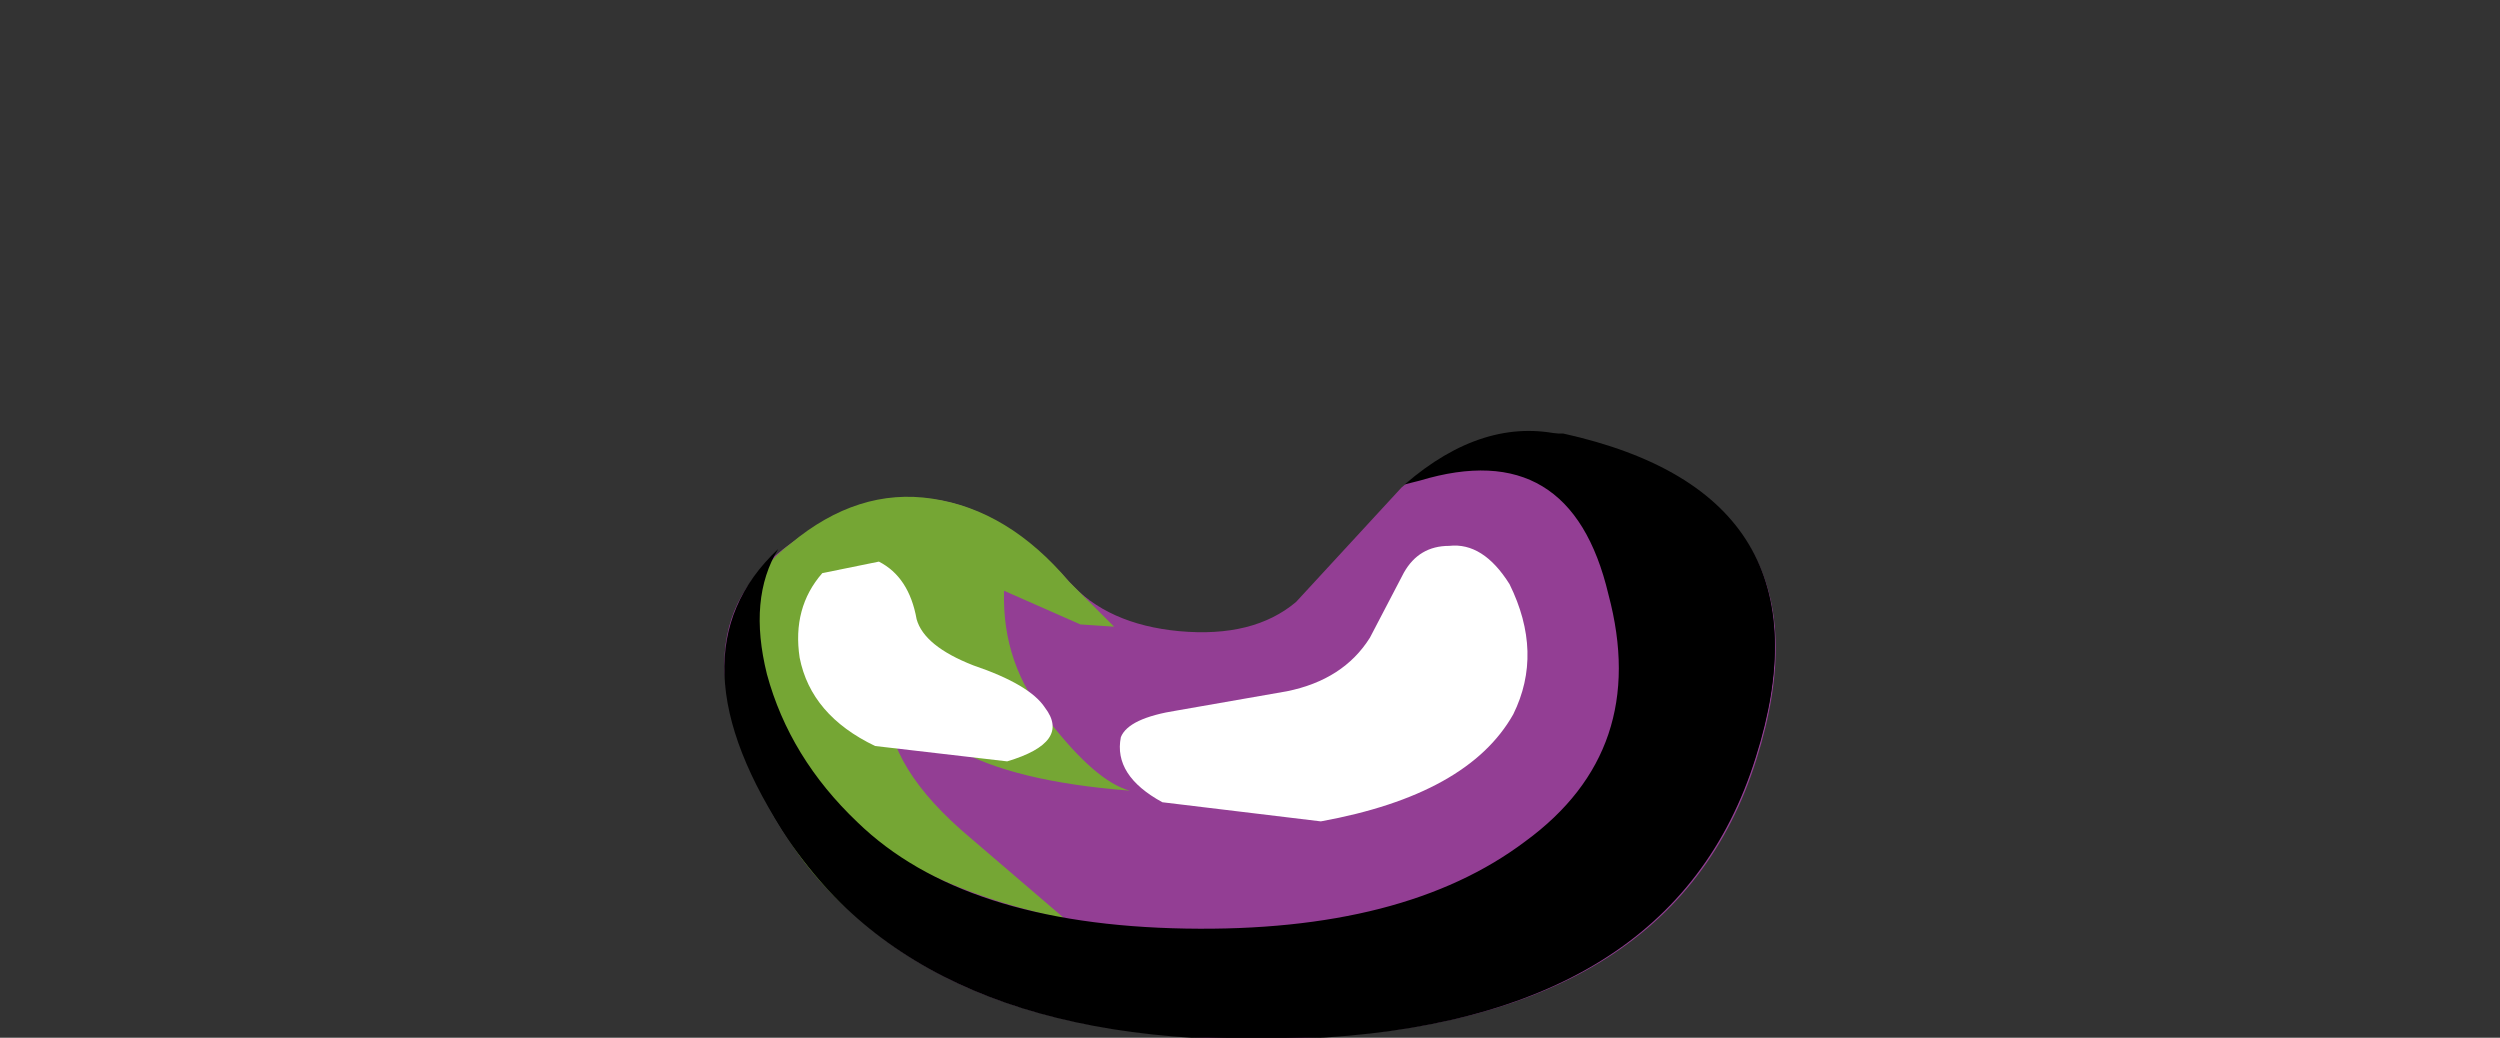 <?xml version="1.0" encoding="UTF-8" standalone="no"?>
<svg xmlns:xlink="http://www.w3.org/1999/xlink" height="23.1px" width="55.65px" xmlns="http://www.w3.org/2000/svg">
  <rect width="100%" height="100%" fill="#333333" stroke="none"/>
  <g transform="matrix(1.0, 0.0, 0.0, 1.0, 0.0, 0.0)">
    <use height="13.45" transform="matrix(1.0, 0.0, 0.0, 1.0, 16.1, 9.65)" width="23.45" xlink:href="#shape0"/>
    <use height="8.05" transform="matrix(1.68, 0.0, 0.0, 1.68, 16.148, 9.6)" width="13.9" xlink:href="#sprite0"/>
    <use height="8.0" transform="matrix(1.68, 0.0, 0.0, 1.68, 16.4, 9.65)" width="13.75" xlink:href="#sprite1"/>
    <use height="2.75" transform="matrix(1.68, 0.0, 0.0, 1.68, 17.8, 12.416)" width="3.35" xlink:href="#sprite2"/>
    <use height="3.7" transform="matrix(1.68, 0.0, 0.0, 1.68, 24.95, 12.15)" width="5.4" xlink:href="#sprite3"/>
    <use height="3.55" transform="matrix(1.0, 0.0, 0.0, 1.0, 18.95, 13.0)" width="13.65" xlink:href="#shape5"/>
  </g>
  <defs>
    <g id="shape0" transform="matrix(1.0, 0.0, 0.0, 1.0, -16.1, -9.65)">
      <path d="M17.5 18.5 Q14.7 14.15 17.6 12.1 20.85 9.7 23.8 12.95 24.65 13.9 26.25 14.05 27.9 14.2 28.85 13.4 L31.2 10.85 Q32.95 9.35 34.8 9.7 40.95 11.05 39.1 16.9 37.25 22.8 29.0 23.1 20.5 23.45 17.5 18.5" fill="#933e94" fill-rule="evenodd" stroke="none"/>
      <path d="M20.75 11.1 Q22.45 11.35 23.8 12.95 L24.8 13.95 24.05 13.9 22.35 13.15 Q22.3 14.8 23.35 16.05 24.4 17.4 25.15 17.6 22.55 17.4 21.25 16.65 L19.75 15.65 Q19.75 17.1 21.6 18.65 L23.7 20.45 Q21.6 20.0 20.2 19.2 18.75 18.35 18.35 17.6 18.65 19.6 21.1 21.7 17.5 19.95 16.65 16.55 15.8 13.45 17.6 12.1 19.1 10.85 20.75 11.1" fill="#75a634" fill-rule="evenodd" stroke="none"/>
    </g>
    <g id="sprite0" transform="matrix(1.0, 0.0, 0.0, 1.0, 0.15, 0.0)">
      <use height="8.0" transform="matrix(1.0, 0.0, 0.0, 1.006, -0.15, 0.0)" width="13.9" xlink:href="#shape1"/>
    </g>
    <g id="shape1" transform="matrix(1.0, 0.0, 0.0, 1.0, 0.15, 0.0)">
      <path d="M10.95 0.05 Q14.6 0.85 13.5 4.3 12.4 7.8 7.5 8.0 2.6 8.2 0.7 5.4 -0.95 2.95 0.55 1.55 0.15 2.2 0.4 3.2 0.7 4.3 1.6 5.15 3.0 6.5 5.95 6.55 8.85 6.6 10.45 5.4 12.1 4.2 11.55 2.15 11.05 0.05 9.05 0.65 L8.85 0.7 Q9.9 -0.2 10.95 0.05" fill="#000000" fill-rule="evenodd" stroke="none"/>
    </g>
    <g id="sprite1" transform="matrix(1.0, 0.0, 0.0, 1.0, 0.0, 0.0)">
      <use height="7.95" transform="matrix(1.0, 0.0, 0.0, 1.006, 0.0, 3.0E-4)" width="13.75" xlink:href="#shape2"/>
    </g>
    <g id="shape2" transform="matrix(1.0, 0.0, 0.0, 1.0, 0.0, -0.05)">
      <path d="M10.95 0.05 Q14.6 0.85 13.5 4.3 12.4 7.8 7.5 8.0 4.0 8.15 1.95 6.65 0.25 5.45 0.0 3.6 0.4 4.7 1.75 5.8 3.4 7.15 5.3 7.35 8.4 7.65 10.5 6.7 12.45 5.85 12.9 4.15 13.85 0.95 10.7 0.05 L10.95 0.05" fill="#000000" fill-rule="evenodd" stroke="none"/>
    </g>
    <g id="sprite2" transform="matrix(1.0, 0.0, 0.0, 1.0, 0.0, 0.05)">
      <use height="2.7" transform="matrix(1.0, 0.0, 0.0, 1.018, 0.0, -0.05)" width="3.35" xlink:href="#shape3"/>
    </g>
    <g id="shape3" transform="matrix(1.0, 0.0, 0.0, 1.0, 0.0, 0.0)">
      <path d="M1.55 0.8 Q1.65 1.15 2.3 1.4 3.05 1.65 3.25 1.95 3.6 2.4 2.75 2.65 L1.0 2.45 Q0.15 2.05 0.0 1.3 -0.1 0.65 0.3 0.2 L1.05 0.05 Q1.45 0.25 1.55 0.8" fill="#ffffff" fill-rule="evenodd" stroke="none"/>
    </g>
    <g id="sprite3" transform="matrix(1.0, 0.0, 0.0, 1.0, 0.0, 0.0)">
      <use height="3.65" transform="matrix(1.0, 0.0, 0.0, 1.014, 0.0, 7.0E-4)" width="5.4" xlink:href="#shape4"/>
    </g>
    <g id="shape4" transform="matrix(1.0, 0.0, 0.0, 1.0, 0.0, -0.05)">
      <path d="M5.2 2.25 Q4.6 3.3 2.65 3.65 L0.55 3.4 Q-0.1 3.05 0.0 2.55 0.1 2.3 0.75 2.2 L2.2 1.95 Q2.95 1.8 3.3 1.25 L3.75 0.4 Q3.95 0.05 4.35 0.05 4.8 0.0 5.15 0.55 5.6 1.45 5.2 2.25" fill="#ffffff" fill-rule="evenodd" stroke="none"/>
    </g>
    <g id="shape5" transform="matrix(1.0, 0.0, 0.0, 1.0, -18.95, -13.0)">
      <path d="M31.75 13.05 Q32.8 12.8 32.55 13.9 32.35 14.9 30.7 15.75 L28.35 16.25 Q26.75 16.05 28.25 16.0 30.1 15.75 30.7 14.45 31.35 13.15 31.75 13.05" fill="#ffffff" fill-rule="evenodd" stroke="none"/>
      <path d="M19.5 13.3 L20.0 14.4 Q20.25 14.8 19.75 14.55 L19.0 13.8 Q18.85 13.3 19.15 13.15 19.4 12.95 19.5 13.3" fill="#ffffff" fill-rule="evenodd" stroke="none"/>
      <path d="M20.75 15.0 Q21.6 15.4 21.5 15.55 L20.95 15.5 Q20.6 15.4 20.6 15.05 20.5 14.8 20.75 15.0" fill="#ffffff" fill-rule="evenodd" stroke="none"/>
      <path d="M26.75 16.15 Q27.15 16.25 27.15 16.4 L26.75 16.55 Q26.4 16.65 26.4 16.3 26.4 16.05 26.75 16.15" fill="#ffffff" fill-rule="evenodd" stroke="none"/>
    </g>
  </defs>
</svg>
